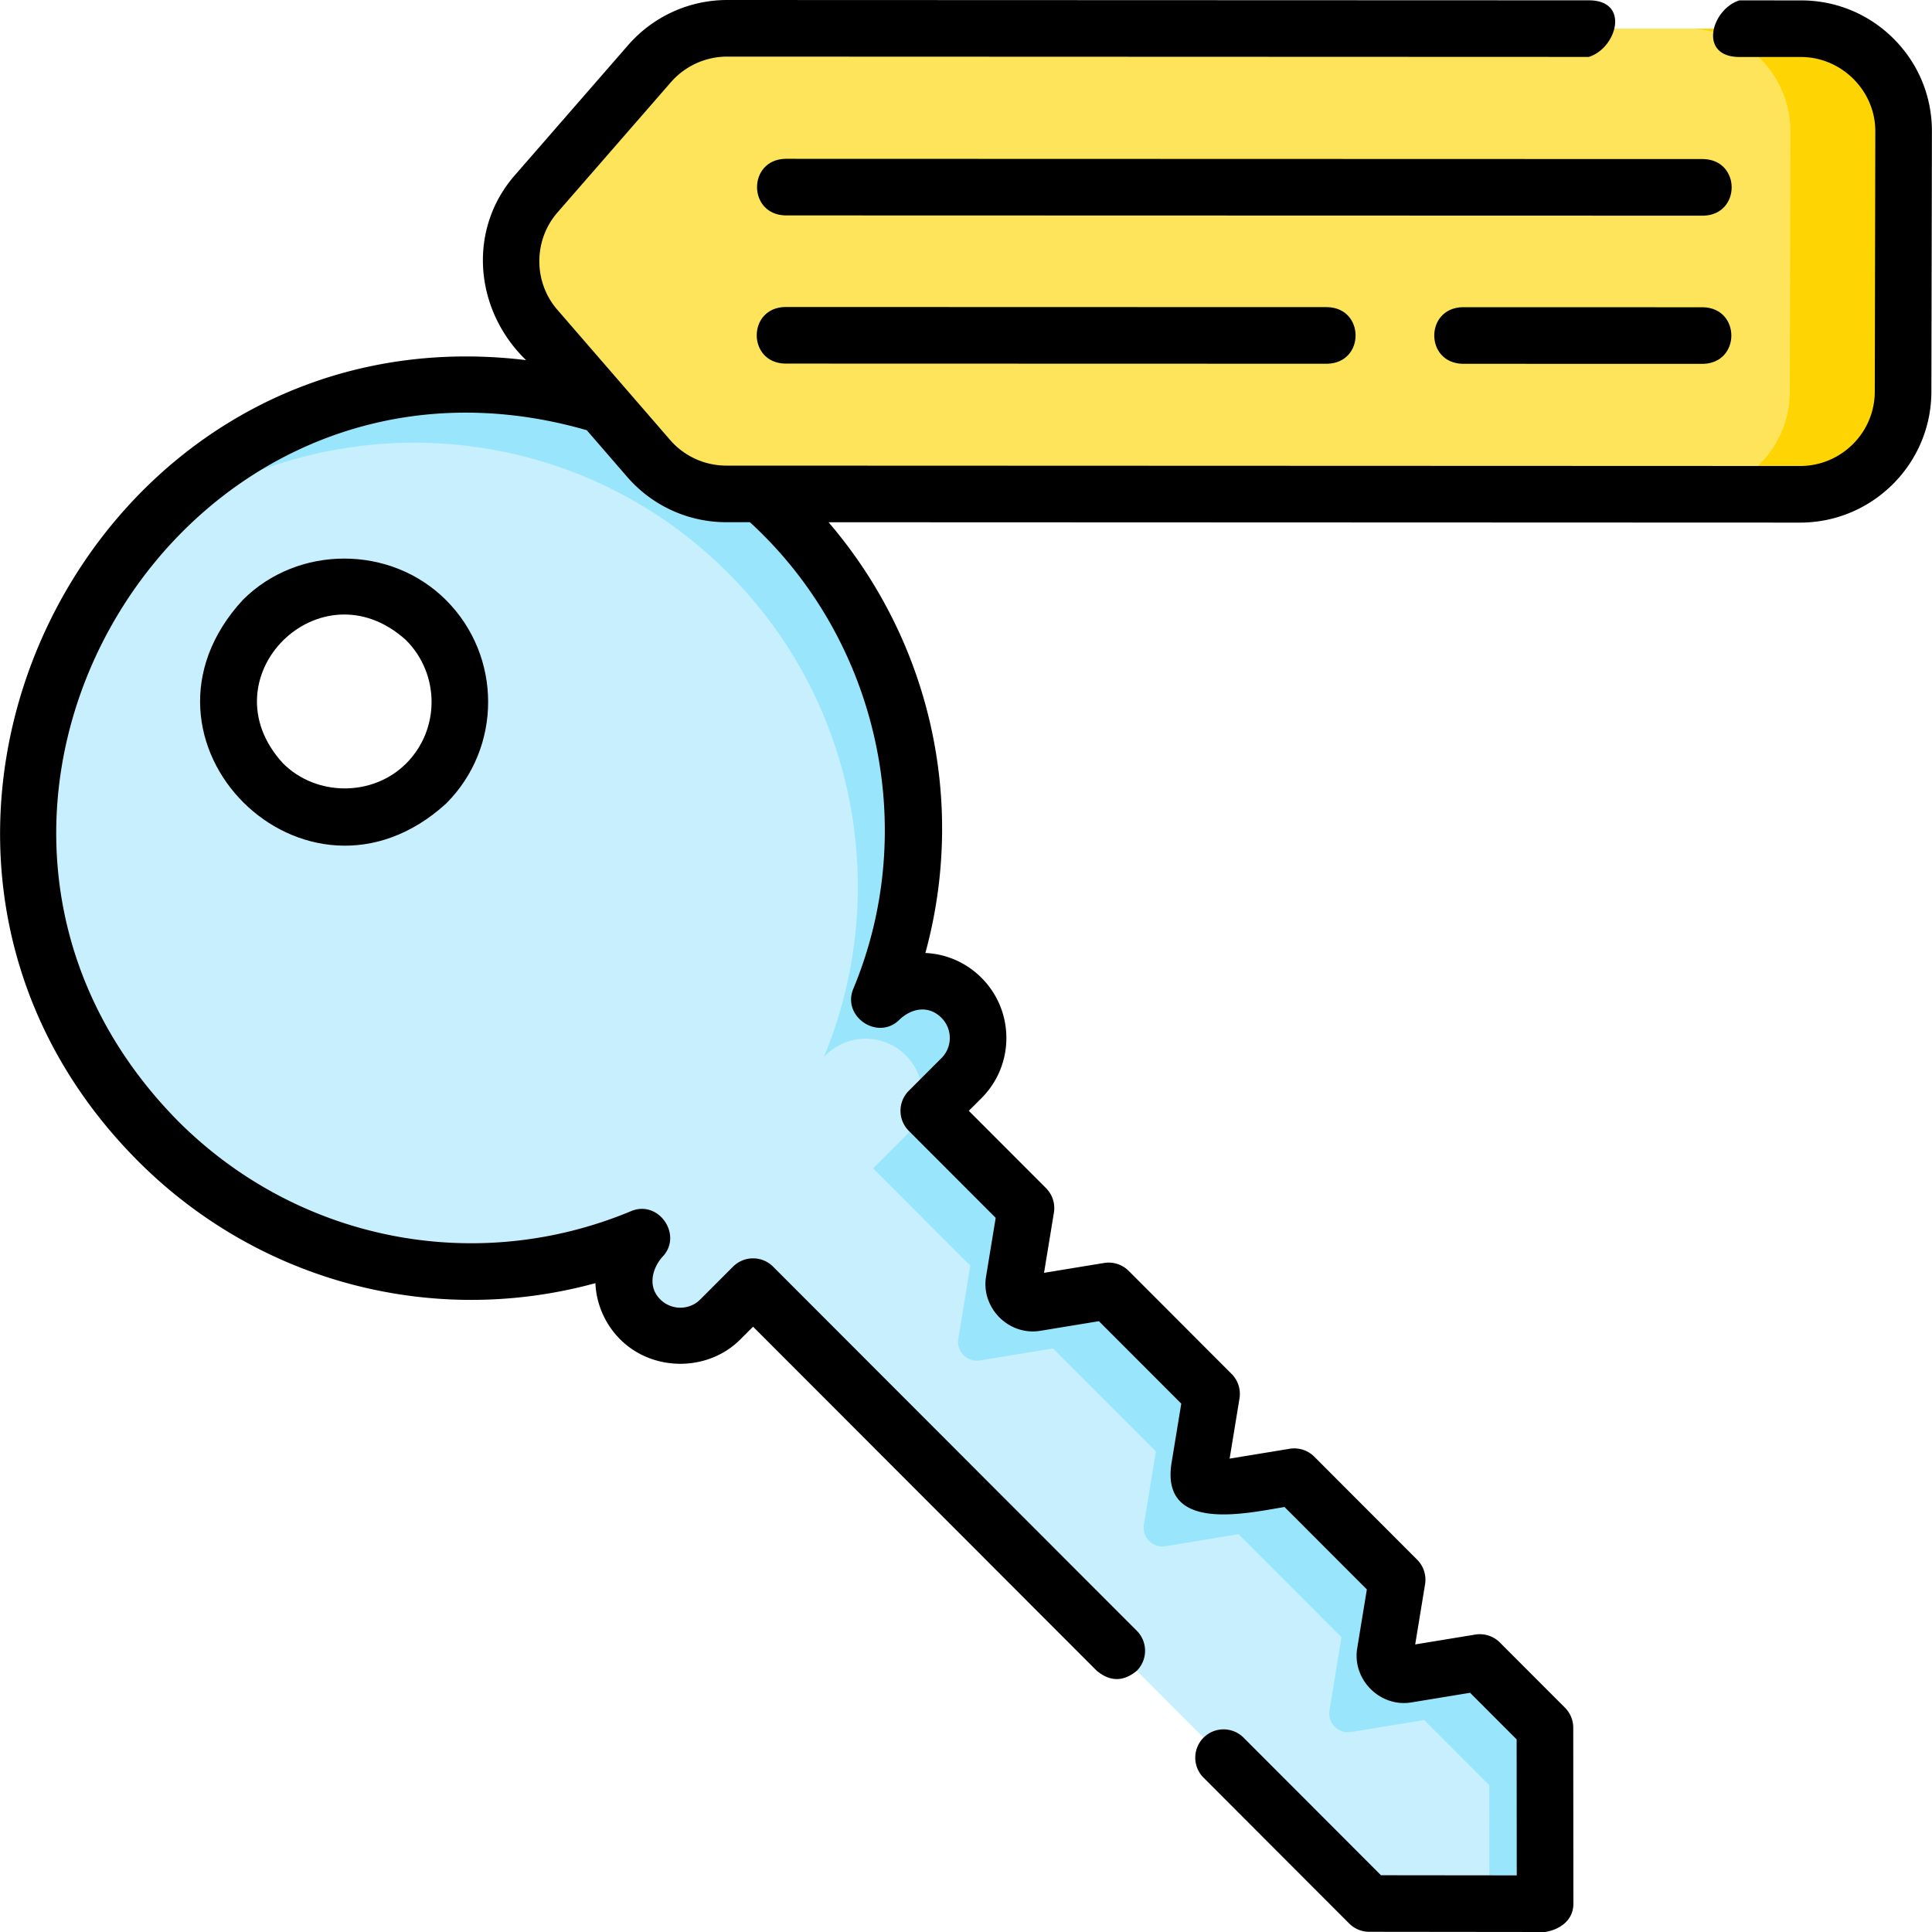<svg xmlns="http://www.w3.org/2000/svg" version="1.1"
    xmlns:xlink="http://www.w3.org/1999/xlink" width="512" height="512" x="0" y="0" viewBox="0 0 512 512" style="enable-background:new 0 0 512 512" xml:space="preserve" class="">
    <g>
        <path fill="#c8effe" d="M207.662 136.558c-45.849-45.902-120.123-45.983-165.895-.181-45.772 45.802-45.71 120.142.139 166.045 34.694 34.734 85.662 43.223 128.243 25.456l-.51.51c-5.858 5.862-5.85 15.377.018 21.252s15.375 5.885 21.233.023l8.682-8.687 163.285 163.473 46.608.051-.039-46.65-17.251-17.271-9.484 1.556-9.87 1.62c-3.375.554-6.297-2.368-5.744-5.743l1.622-9.884 1.557-9.492-27.263-27.295-9.484 1.556-9.87 1.62c-3.375.554-6.297-2.368-5.744-5.743l1.622-9.884 1.557-9.492-27.263-27.295-9.484 1.556-9.87 1.62c-3.375.554-6.297-2.368-5.744-5.743l1.622-9.884 1.557-9.492-25.752-25.781 8.682-8.687c5.858-5.862 5.85-15.377-.018-21.252s-15.375-5.885-21.233-.023l-.51.51c17.763-42.618 9.295-93.634-25.399-128.369zm-94.722 71.075c-11.935 11.943-31.301 11.922-43.256-.047s-11.971-31.353-.036-43.295c11.935-11.943 31.301-11.921 43.256.047 11.955 11.969 11.971 31.352.036 43.295z" opacity="1" data-original="#c8effe"></path>
        <path fill="#99e6fc" d="M192.908 151.805c34.694 34.734 43.163 85.75 25.401 128.365l.51-.51c5.858-5.862 15.365-5.852 21.233.023s5.876 15.39.018 21.252l-8.681 8.687 25.752 25.781-1.557 9.492-1.622 9.885c-.554 3.375 2.369 6.297 5.744 5.744l9.87-1.62 9.484-1.556 27.263 27.295-1.557 9.492-1.622 9.885c-.554 3.375 2.369 6.297 5.744 5.743l9.87-1.62 9.484-1.556 27.263 27.295-1.557 9.492-1.622 9.885c-.554 3.375 2.369 6.297 5.744 5.744l9.87-1.62 9.484-1.556 17.251 17.271.026 31.388 14.766.016-.039-46.65-17.251-17.271-9.484 1.556-9.87 1.62c-3.375.554-6.297-2.368-5.744-5.744l1.622-9.884 1.557-9.492-27.263-27.295-9.484 1.556-9.87 1.62c-3.375.554-6.297-2.368-5.744-5.743l1.622-9.885 1.557-9.492-27.263-27.295-9.484 1.556-9.87 1.62c-3.375.554-6.297-2.368-5.744-5.744l1.622-9.884 1.557-9.492-25.752-25.781 8.681-8.687c5.858-5.862 5.85-15.377-.018-21.252s-15.375-5.885-21.233-.023l-.51.51c17.762-42.615 9.294-93.631-25.401-128.365-45.849-45.902-120.123-45.983-165.895-.181a118.482 118.482 0 0 0-8.375 9.316c46.053-39.773 115.741-37.718 159.517 6.109z" opacity="1" data-original="#99e6fc"></path>
        <path fill="#fee45a" d="m142.015 86.98 29.898 34.52a27.22 27.22 0 0 0 20.569 9.39l284.554.105c15.047.006 27.269-12.161 27.3-27.176l.142-69.016c.031-15.015-12.142-27.192-27.188-27.199L192.736 7.5a27.32 27.32 0 0 0-20.608 9.373l-30.04 34.495c-8.896 10.216-8.927 25.39-.073 35.612z" opacity="1" data-original="#fee45a"></path>
        <path fill="#fed402" d="M477.29 7.605h-30c15.047.006 27.219 12.183 27.188 27.198l-.142 69.016c-.03 14.758-11.838 26.764-26.529 27.166l29.228.011c15.047.006 27.269-12.161 27.3-27.176l.142-69.016c.032-15.016-12.141-27.193-27.187-27.199z" opacity="1" data-original="#fed402" class=""></path>
        <path d="M118.21 159.038c-14.626-14.643-39.228-14.698-53.868-.049-34.252 37.239 16.698 87.863 53.902 53.946 14.838-14.846 14.822-39.024-.034-53.897zm-10.575 43.293c-8.838 8.844-23.821 8.788-32.645-.045-20.796-22.696 9.963-53.179 32.607-32.647 9.017 9.026 9.033 23.692.038 32.692z" fill="#000000" opacity="1" data-original="#000000" class=""></path>
        <path d="M501.868 10.299C495.314 3.729 486.587.109 477.292.105L460.989.099c-7.366 2.226-11.12 14.996-.005 15l16.302.006c10.741.005 19.714 8.924 19.692 19.683l-.143 69.016c-.022 10.863-8.903 19.696-19.797 19.691l-284.553-.104a19.707 19.707 0 0 1-14.903-6.801l-29.898-34.52c-6.364-7.348-6.338-18.429.06-25.776l30.041-34.495A19.806 19.806 0 0 1 192.734 15l228.295.084c7.366-2.226 11.121-14.996.006-15L192.739 0a34.798 34.798 0 0 0-26.266 11.948l-30.041 34.496c-12.679 14.529-10.628 35.856 2.984 48.992C22.778 81.32-46.698 224.22 36.601 307.723c32.127 32.166 78.275 44.084 121.185 32.326a22.474 22.474 0 0 0 6.565 14.891c8.608 8.619 23.227 8.647 31.844.024l3.375-3.377 91.081 91.183c3.535 2.931 7.07 2.933 10.606.006a7.5 7.5 0 0 0 .006-10.606l-96.386-96.494a7.499 7.499 0 0 0-10.611-.001l-8.682 8.687c-2.938 2.94-7.691 2.912-10.622-.021-3.353-3.357-2.15-8.071.489-11.159 5.669-5.669-.791-15.315-8.191-12.225-41.265 17.217-88.387 7.863-120.049-23.834-79.484-80.572-.406-214.409 108.29-183.114l10.741 12.402a34.698 34.698 0 0 0 26.235 11.981l6.256.002c33.976 31.108 45.143 81.086 27.405 123.645-3.085 7.401 6.561 13.859 12.229 8.186 3.182-3.028 7.689-3.933 11.13-.488 2.939 2.943 2.948 7.721.019 10.651l-8.681 8.688a7.5 7.5 0 0 0-.001 10.602l23.034 23.061-2.556 15.582c-1.363 8.304 6.055 15.723 14.359 14.359l15.554-2.552 21.825 21.85-2.556 15.582c-3.083 18.783 19.884 13.452 29.913 11.807l21.825 21.85-2.556 15.582c-1.363 8.302 6.054 15.725 14.359 14.358l15.554-2.552 12.339 12.353.031 36.036-35.989-.039-36.406-36.455a7.5 7.5 0 0 0-10.606-.007 7.5 7.5 0 0 0-.007 10.606l38.601 38.649a7.498 7.498 0 0 0 5.298 2.2l46.608.052c3.834-.597 7.512-3.055 7.508-7.506l-.04-46.65a7.5 7.5 0 0 0-2.194-5.294l-17.251-17.271a7.498 7.498 0 0 0-6.521-2.101l-15.918 2.612 2.615-15.94a7.5 7.5 0 0 0-2.095-6.515L348.3 386.04a7.495 7.495 0 0 0-6.521-2.101l-15.917 2.612 2.615-15.941a7.499 7.499 0 0 0-2.095-6.514l-27.263-27.294a7.504 7.504 0 0 0-6.521-2.101l-15.918 2.612 2.615-15.94a7.5 7.5 0 0 0-2.095-6.515l-20.456-20.48 3.384-3.387c8.77-8.775 8.763-23.064-.016-31.854-4.006-4.011-9.256-6.328-14.878-6.588 10.909-39.854 1.447-82.508-25.657-114.148l257.456.094c19.15.008 34.765-15.541 34.803-34.661l.143-69.016c.018-9.256-3.572-17.964-10.111-24.519z" fill="#000000" opacity="1" data-original="#000000" class=""></path>
        <path d="M207.98 81.355h-.002c-9.915.307-9.91 14.694-.002 15l143.831.039h.002c9.915-.307 9.91-14.694.002-15zM451.393 81.425l-63.862-.016h-.002c-9.915.307-9.91 14.694-.002 15l63.862.016h.002c9.915-.308 9.91-14.694.002-15zM451.474 42.154l-243.413-.069h-.002c-9.915.307-9.91 14.694-.002 15l243.413.069h.002c9.915-.307 9.91-14.694.002-15z" fill="#000000" opacity="1" data-original="#000000" class=""></path>
    </g>
</svg>